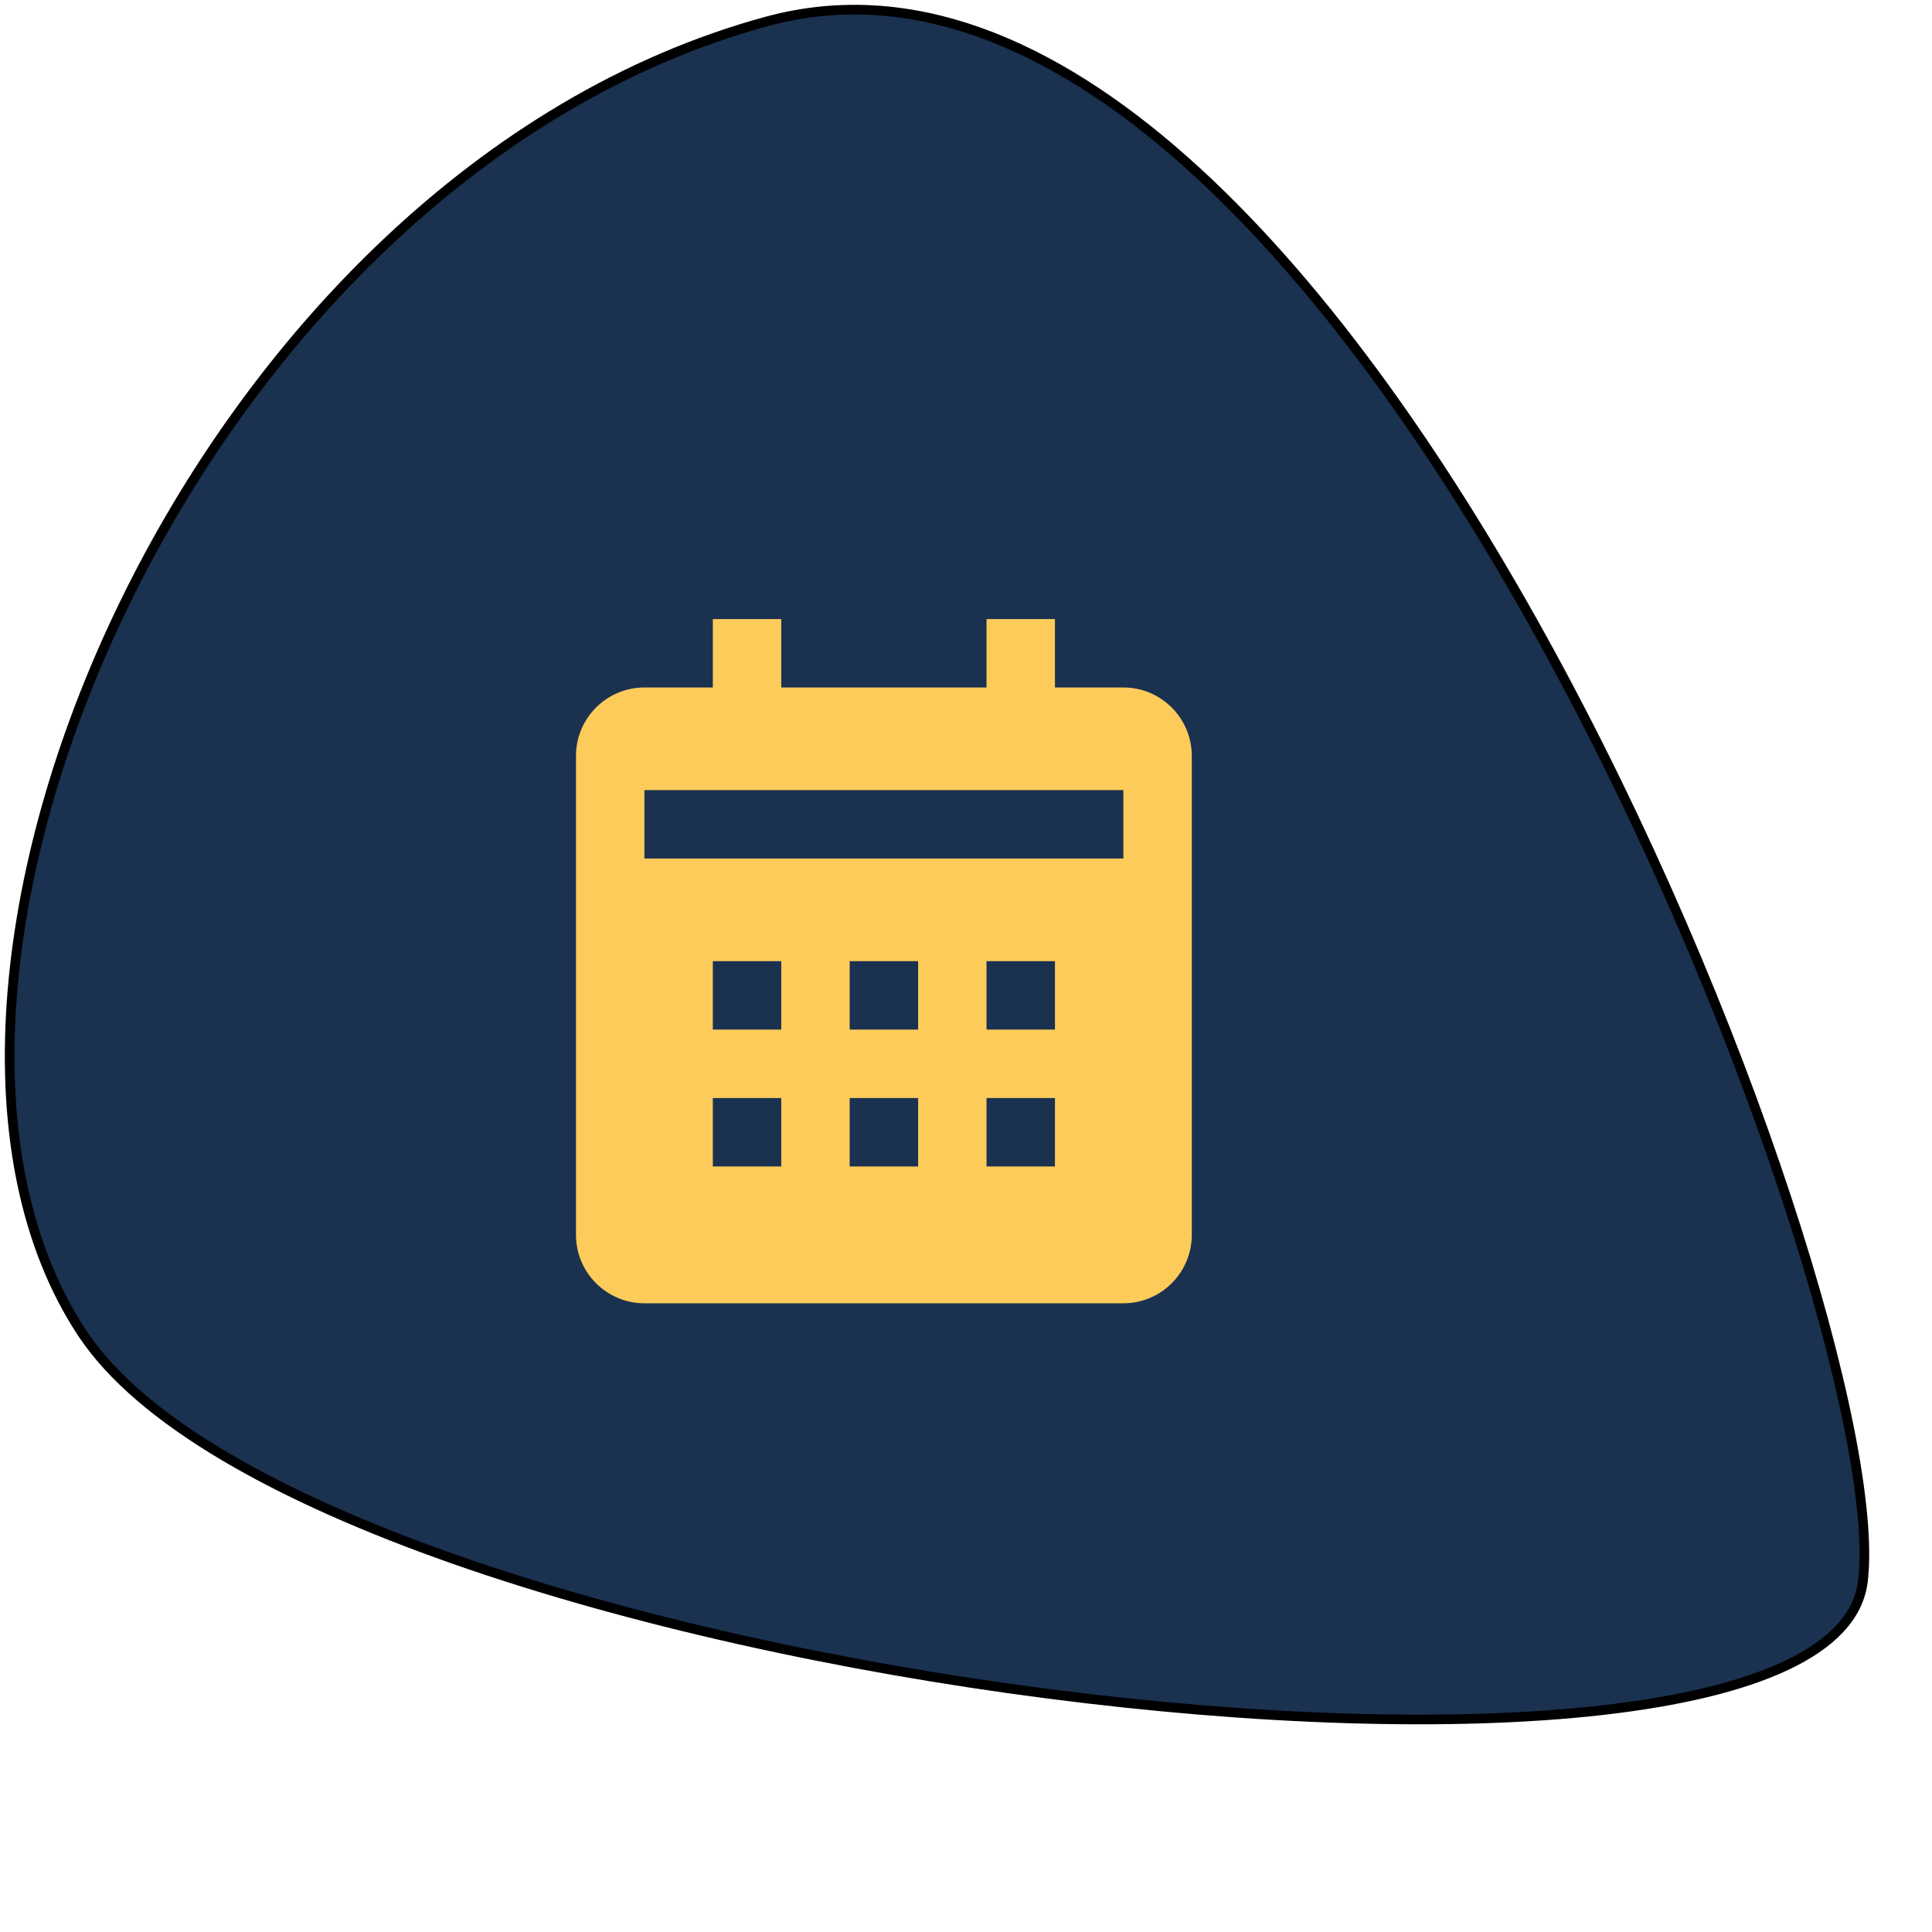 <svg width="200" height="200" viewBox="0 0 200 200" fill="none" xmlns="http://www.w3.org/2000/svg">
<path d="M8.555 138.071C-15.438 101.957 20.291 18.271 79.404 2.211C138.518 -13.849 196.328 134.598 192.851 163.68C189.374 192.762 32.548 174.185 8.555 138.071Z" fill="#1A3150" stroke="black"/>
<path d="M123.375 127.833V78.25C123.375 74.344 120.198 71.167 116.292 71.167H109.208V64.084H102.125V71.167H80.875V64.084H73.792V71.167H66.708C62.802 71.167 59.625 74.344 59.625 78.25V127.833C59.625 131.74 62.802 134.917 66.708 134.917H116.292C120.198 134.917 123.375 131.74 123.375 127.833ZM80.875 120.75H73.792V113.667H80.875V120.75ZM80.875 106.583H73.792V99.5H80.875V106.583ZM95.042 120.75H87.958V113.667H95.042V120.75ZM95.042 106.583H87.958V99.5H95.042V106.583ZM109.208 120.75H102.125V113.667H109.208V120.75ZM109.208 106.583H102.125V99.5H109.208V106.583ZM116.292 88.875H66.708V81.792H116.292V88.875Z" fill="#FDCB5A"/>
</svg>

